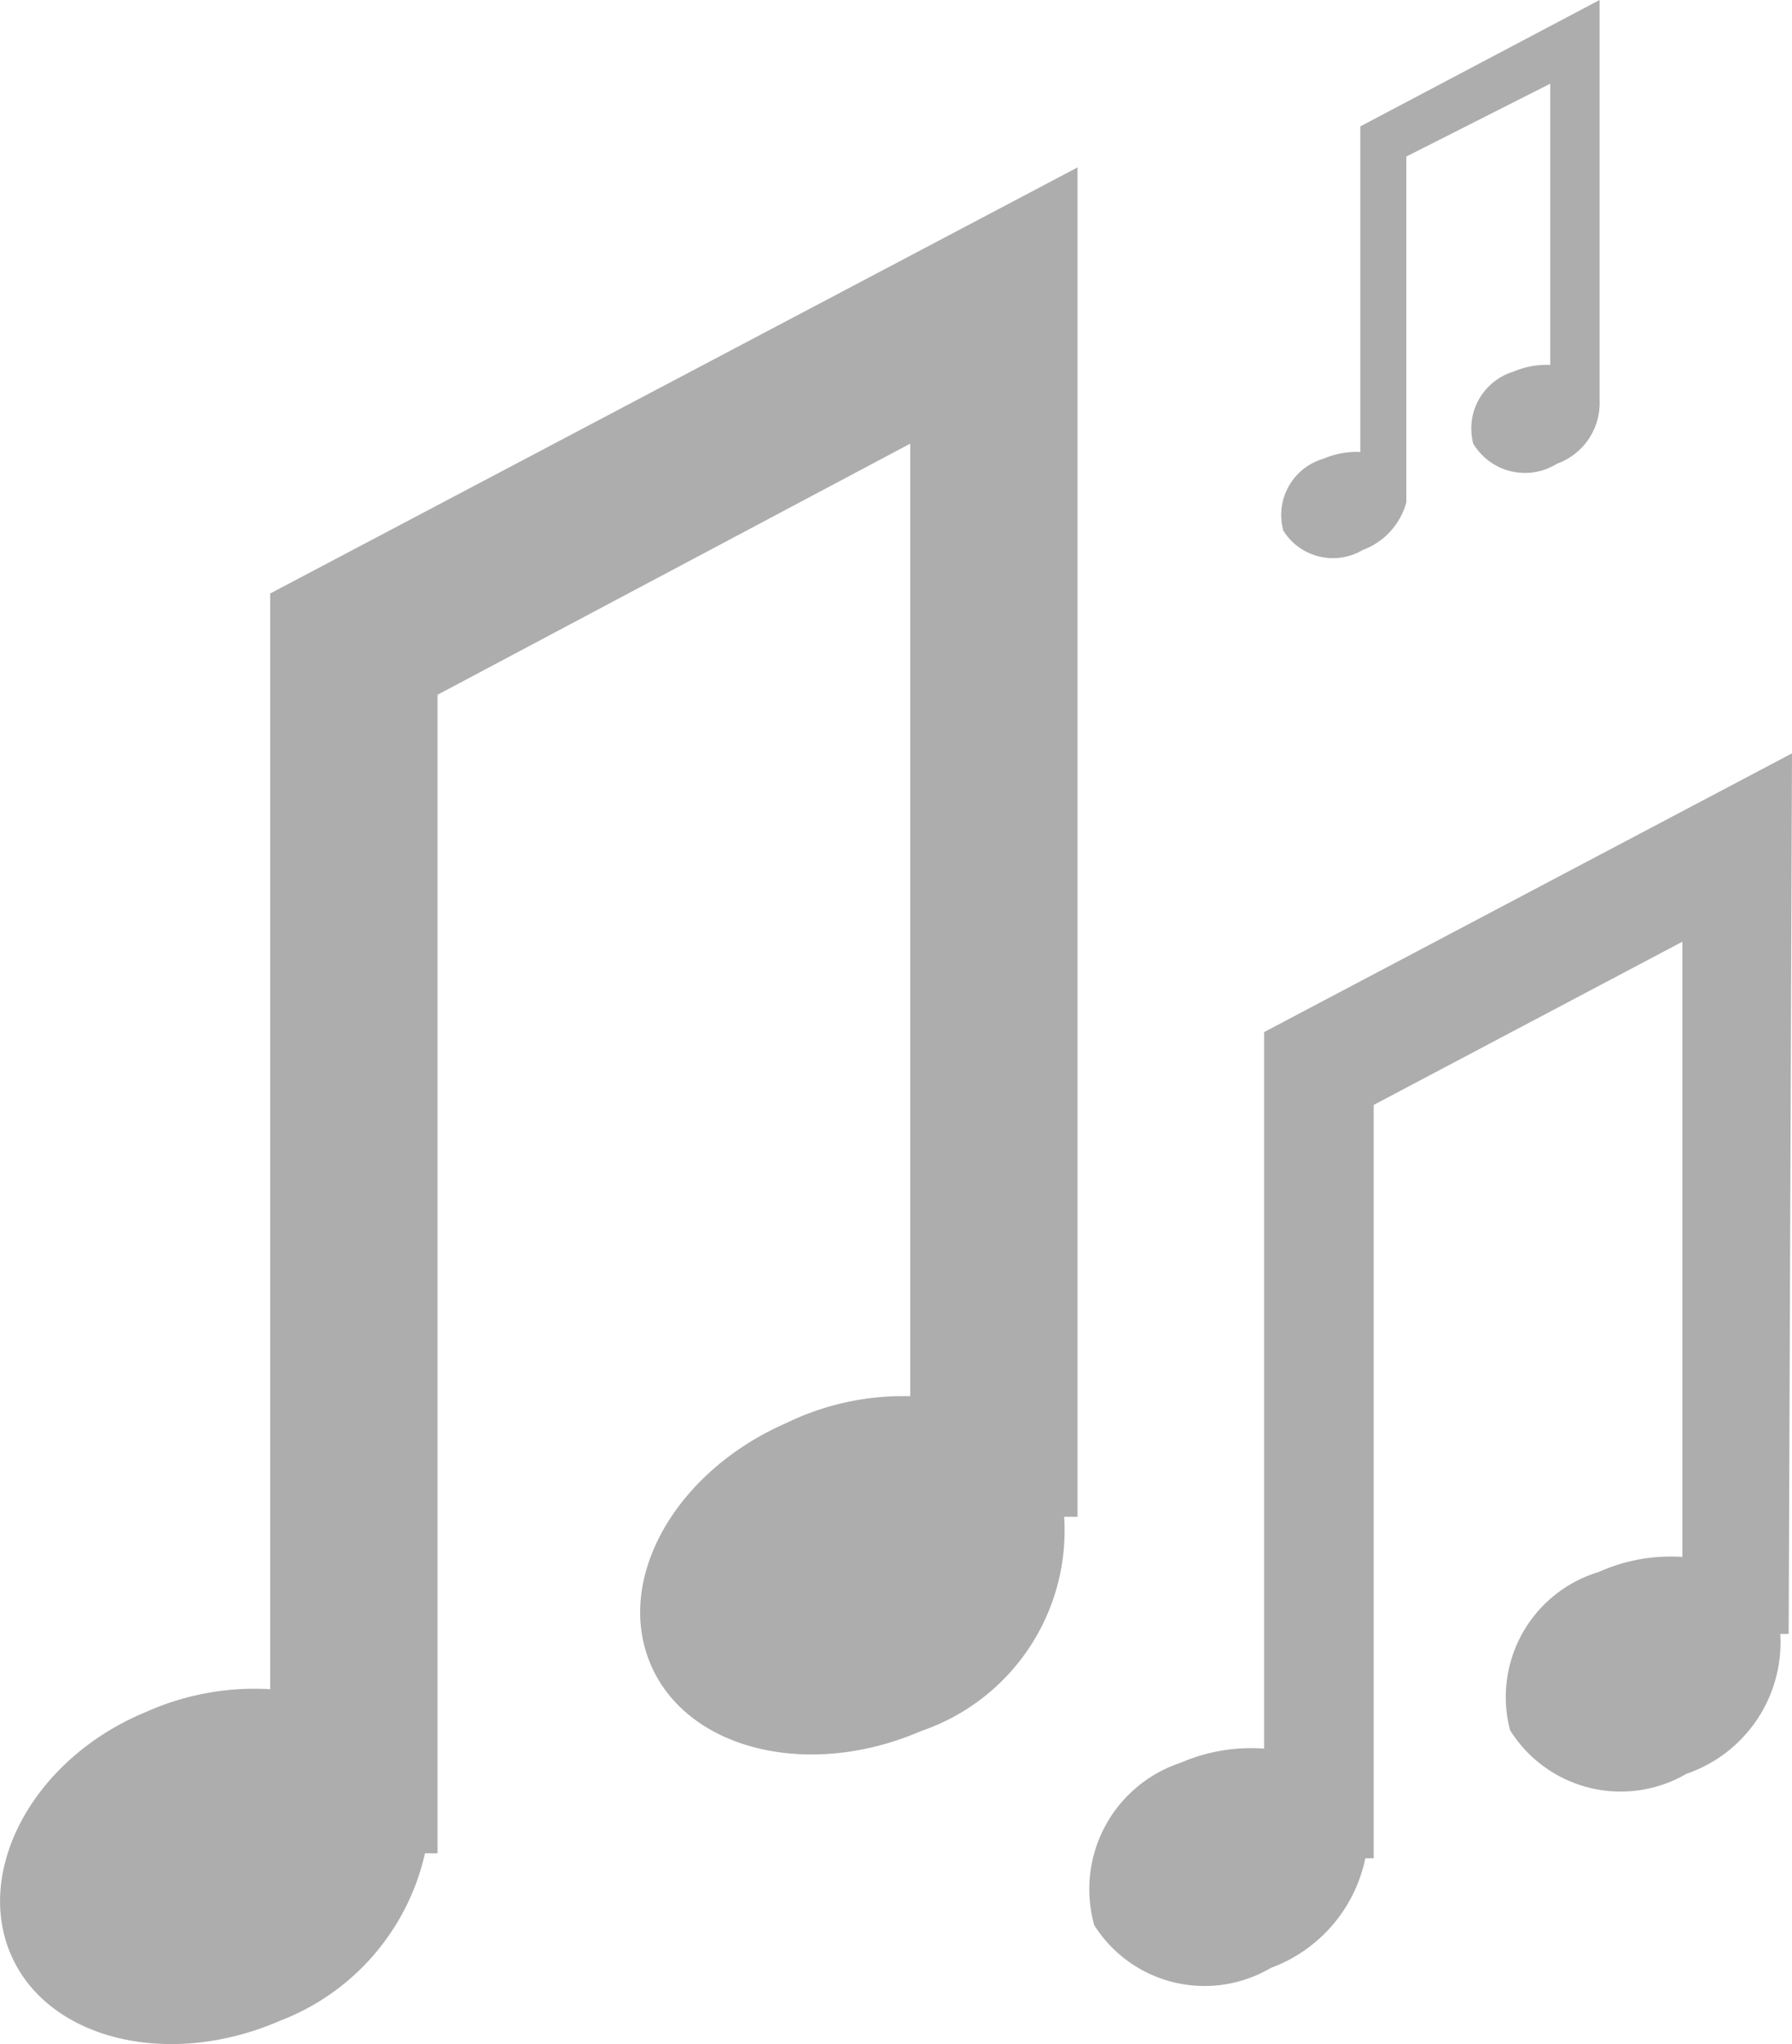 <svg xmlns="http://www.w3.org/2000/svg" viewBox="0 0 21.42 24.42">
  <g id="Layer_2" data-name="Layer 2">
    <g id="Layer_1-2" data-name="Layer 1">
      <g>
        <path d="M12.88,2,3.23,7.09V20.18a3.18,3.18,0,0,0-1.48.27C.41,21-.31,22.33.13,23.35s1.89,1.37,3.22.79a2.8,2.8,0,0,0,1.73-2h.15V8.3l5.65-3V16.68A3.19,3.19,0,0,0,9.4,17c-1.33.58-2.06,1.87-1.62,2.89s1.89,1.37,3.23.79a2.53,2.53,0,0,0,1.71-2.56h.16Z" style="fill: #adadad"/>
        <path d="M21.42,9l-6.31,3.33v8.56a2.12,2.12,0,0,0-1,.17A1.59,1.59,0,0,0,13.08,23a1.56,1.56,0,0,0,2.11.51,1.78,1.78,0,0,0,1.13-1.31h.1v-9l3.69-1.95V18.6a2.1,2.1,0,0,0-1,.18,1.56,1.56,0,0,0-1.06,1.89,1.56,1.56,0,0,0,2.11.52,1.66,1.66,0,0,0,1.12-1.67h.1Z" style="fill: #adadad"/>
        <path d="M19.12,0,16.26,1.51V5.4a1,1,0,0,0-.44.08.7.7,0,0,0-.48.86.7.7,0,0,0,.95.23A.84.84,0,0,0,16.81,6h0V1.87L18.53,1V4.36a1,1,0,0,0-.44.08.71.71,0,0,0-.48.86.72.72,0,0,0,1,.24.77.77,0,0,0,.51-.76h0Z" style="fill: #adadad"/>
      </g>
    </g>
  </g>
</svg>
